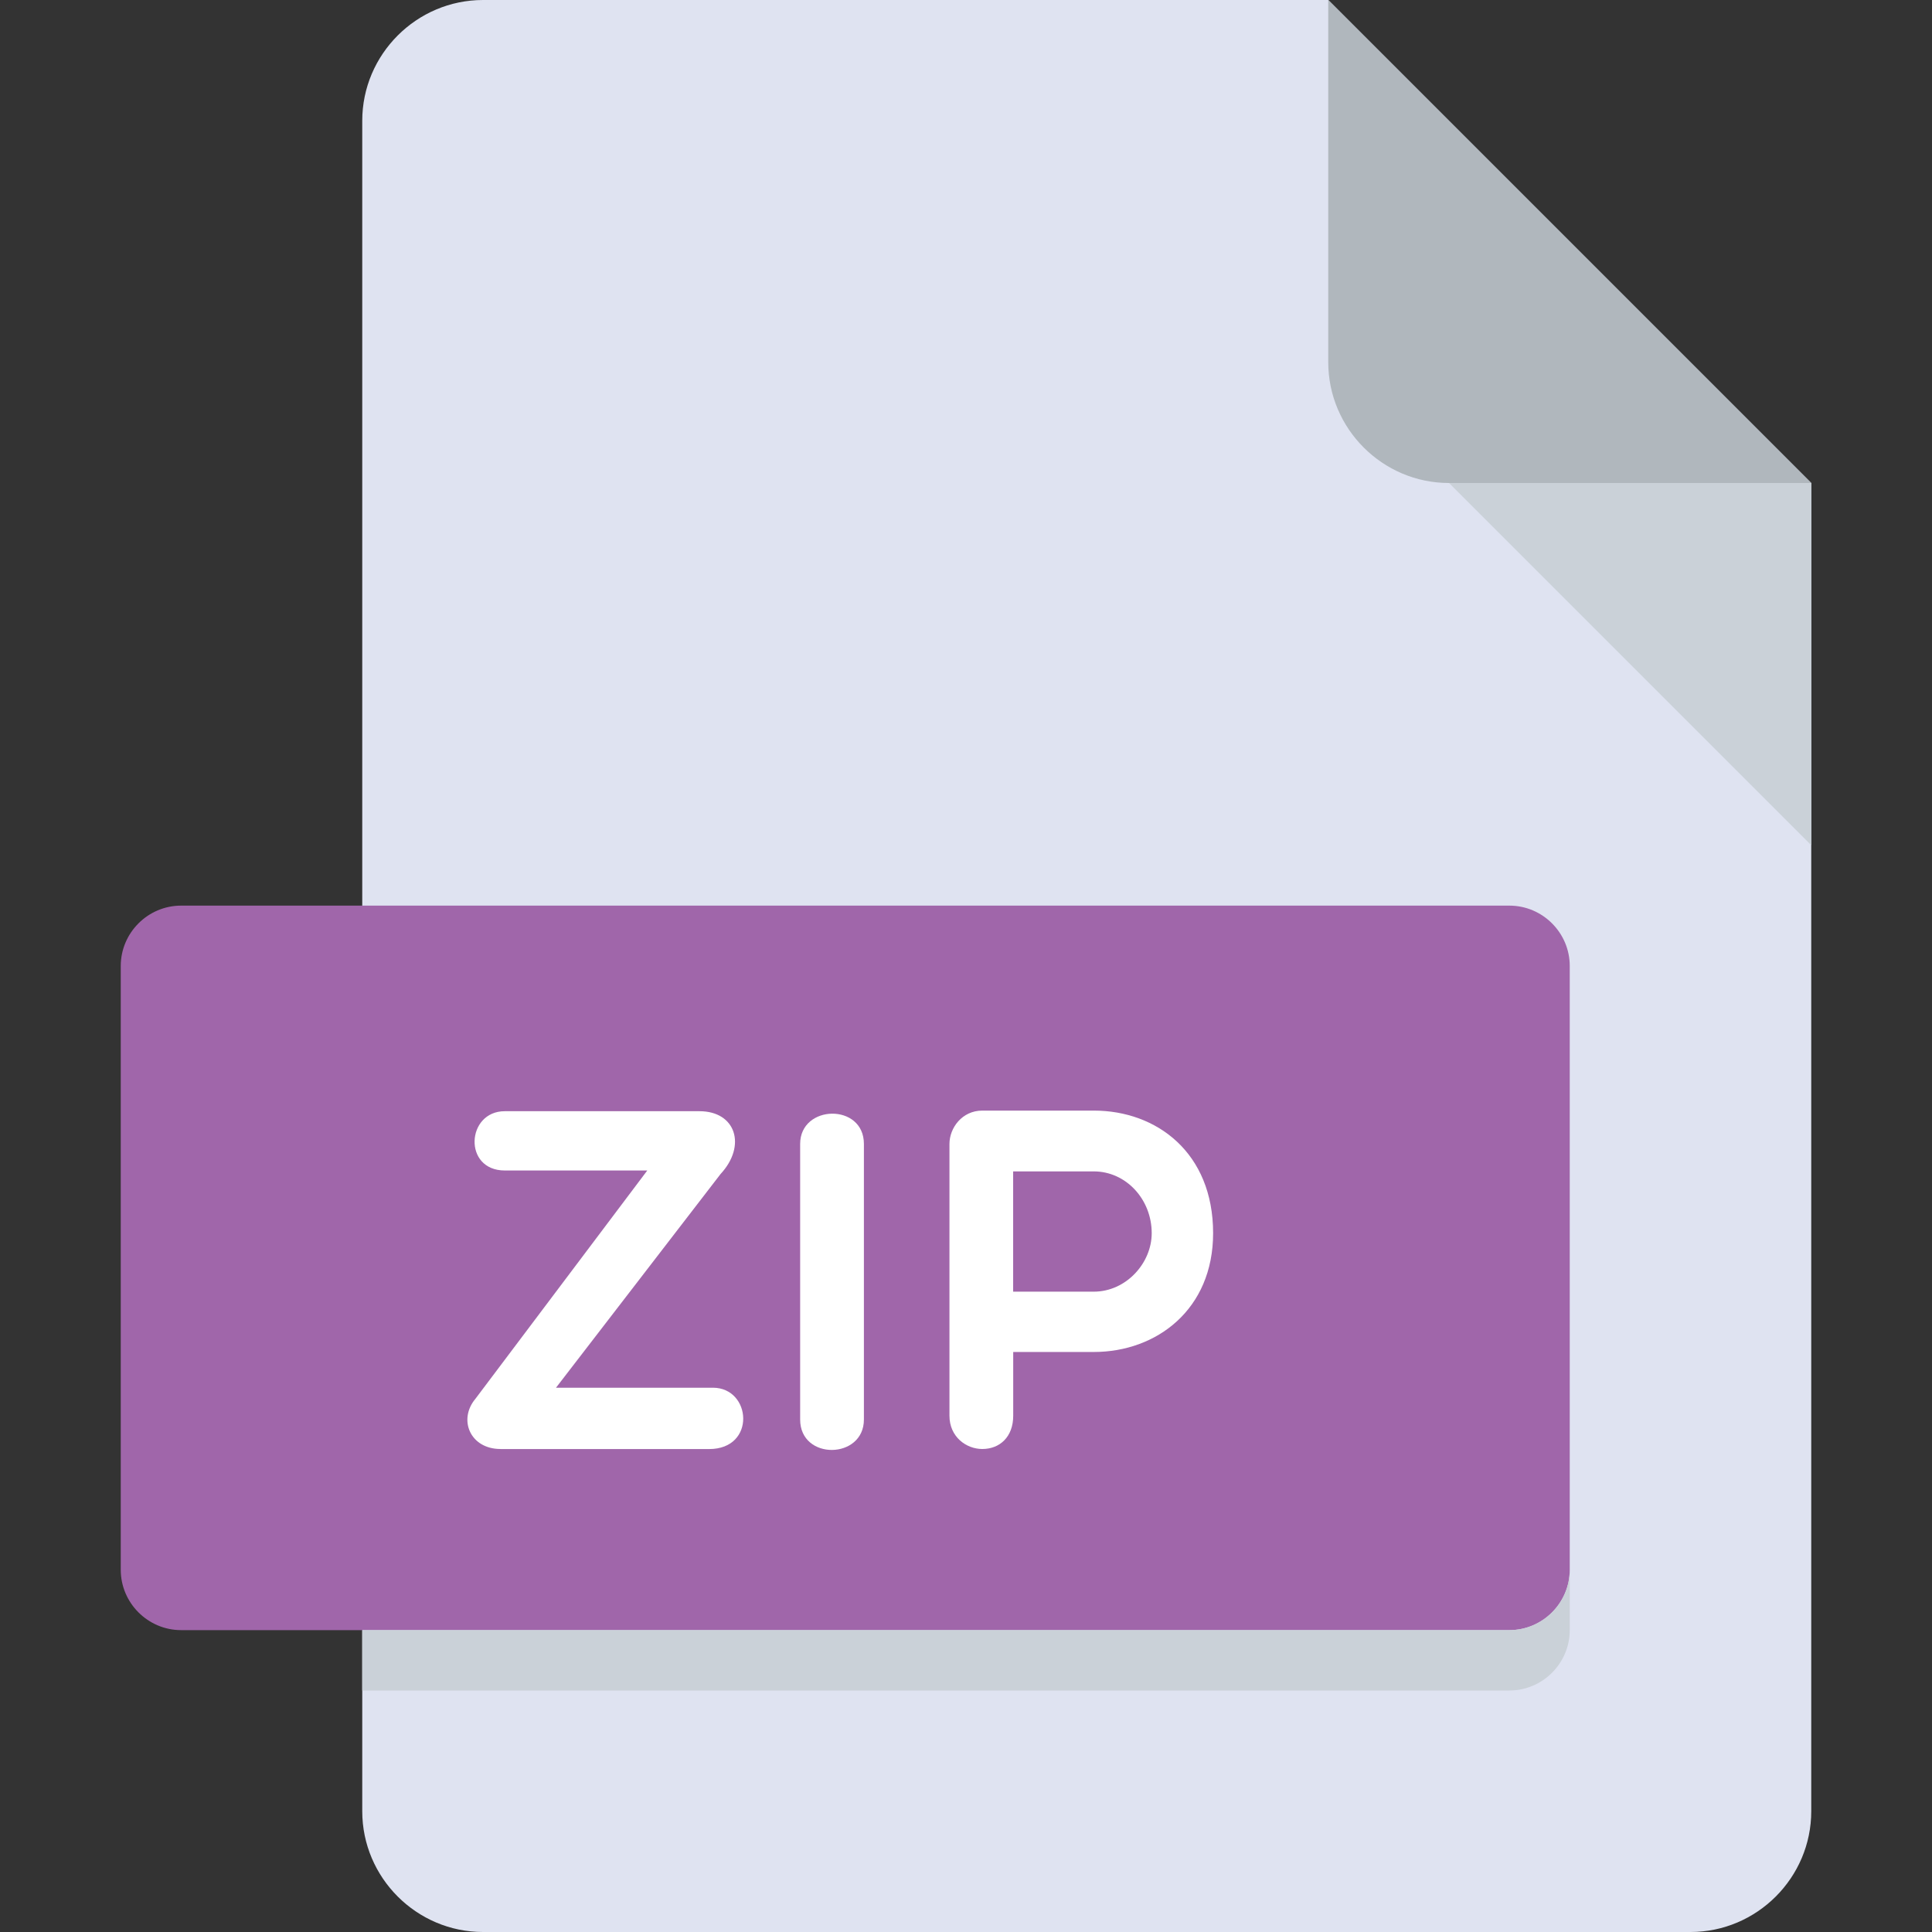 <svg width="32" height="32" viewBox="0 0 32 32" fill="none" xmlns="http://www.w3.org/2000/svg">
<rect x="0" y="0" width="32" height="32" fill="#333333" stroke="none"/>
<path d="M8 0C6.9 0 6 0.9 6 2V30C6 31.1 6.9 32 8 32H28C29.1 32 30 31.1 30 30V8L22 0H8Z" fill="#DFE3F1"/>
<path d="M24 8H30L22 0V6C22 7.1 22.9 8 24 8Z" fill="#B0B7BD"/>
<path d="M30 14L24 8H30V14Z" fill="#CAD1D8"/>
<path d="M26 26C26 26.55 25.55 27 25 27H3C2.45 27 2 26.55 2 26V16C2 15.45 2.45 15 3 15H25C25.55 15 26 15.45 26 16V26Z" fill="#A066AA"/>
<path d="M8.29 24C7.786 24 7.586 23.513 7.874 23.169L10.721 19.387H8.361C7.666 19.387 7.722 18.405 8.361 18.405H11.584C12.191 18.405 12.367 18.979 11.936 19.444L9.209 22.985H11.808C12.448 22.985 12.528 24.001 11.745 24.001H8.29V24Z" fill="white"/>
<path d="M13.253 18.947C13.253 18.291 14.309 18.267 14.309 18.947V23.512C14.309 24.175 13.253 24.192 13.253 23.512V18.947Z" fill="white"/>
<path d="M15.726 18.947C15.726 18.683 15.934 18.395 16.27 18.395H18.117C19.157 18.395 20.093 19.091 20.093 20.425C20.093 21.689 19.157 22.393 18.117 22.393H16.782V23.449C16.782 23.801 16.558 24 16.27 24C16.006 24 15.726 23.801 15.726 23.449V18.947ZM16.781 19.402V21.394H18.116C18.652 21.394 19.076 20.921 19.076 20.425C19.076 19.866 18.652 19.402 18.116 19.402H16.781Z" fill="white"/>
<path d="M25 27H6V28H25C25.55 28 26 27.55 26 27V26C26 26.55 25.55 27 25 27Z" fill="#CAD1D8"/>
</svg>
